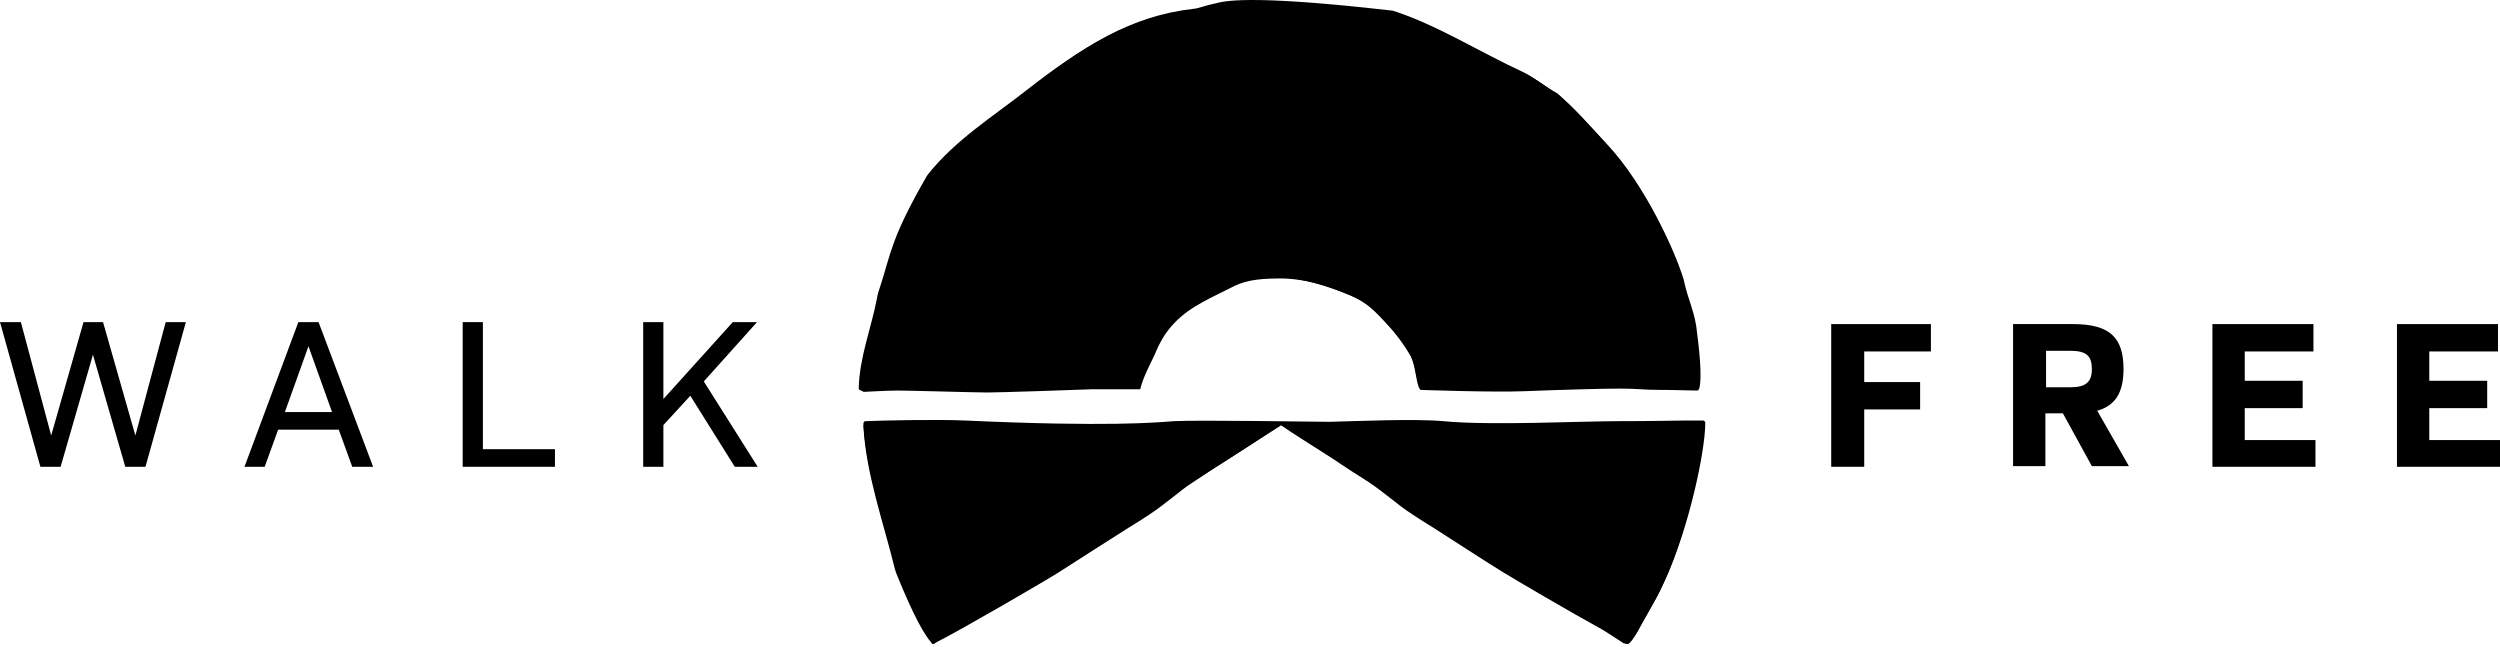 <svg width="460" height="119" viewBox="0 0 460 119" fill="none" xmlns="http://www.w3.org/2000/svg">
<path d="M312.16 61.789C311.789 57.713 310.549 55.915 309.682 51.719C308.071 46.204 302.618 34.214 295.803 26.781C292.581 23.184 289.854 20.067 286.509 17.19C284.526 16.111 282.419 14.312 280.189 13.233C272.381 9.637 264.203 4.481 256.271 1.964C229.009 -1.154 225.043 0.285 223.556 0.645C222.193 0.885 220.334 1.604 219.714 1.604C207.942 2.923 199.267 8.558 189.106 16.59C183.157 21.386 176.342 25.582 171.261 32.056C171.137 32.176 171.137 32.296 171.013 32.416C164.445 43.806 164.445 46.563 162.462 52.798C162.214 53.517 161.967 54.236 161.843 55.076C160.975 60.351 158.621 65.866 158.497 71.74C158.497 71.74 158.621 72.1 158.992 72.1C159.488 72.1 162.958 71.86 165.189 71.86C167.419 71.86 179.688 72.22 181.67 72.22C183.653 72.22 198.4 71.74 201.002 71.621C203.605 71.621 209.801 71.621 209.801 71.621C210.296 69.463 211.783 66.705 212.403 65.386C213.394 62.988 214.386 61.19 216.121 59.392C219.095 56.275 223.06 54.716 227.026 52.678C229.628 51.359 232.726 51.239 235.824 51.239C239.914 51.239 244.003 52.558 247.597 53.996C250.943 55.315 252.306 56.394 254.661 58.912C256.519 60.83 258.378 63.108 259.741 65.746C260.609 67.544 260.733 70.901 261.352 71.74C261.352 71.74 274.736 72.22 280.56 71.98C286.509 71.74 294.687 71.501 298.033 71.501C301.379 71.501 302.247 71.74 305.469 71.74C307.947 71.74 310.921 71.86 312.16 71.86C312.532 71.86 312.532 71.74 312.532 71.74C313.028 69.463 312.284 63.828 312.16 61.789Z" fill="black"/>
<path d="M306.336 106.749C304.849 110.106 304.229 110.945 301.751 115.381C301.255 116.34 300.512 117.659 299.892 118.258L299.768 118.378C299.644 118.498 299.52 118.498 299.396 118.498C299.396 118.498 299.149 118.498 298.901 118.378C298.901 118.378 298.901 118.378 298.777 118.378L295.059 115.98C288.739 112.504 278.33 106.389 276.595 105.31C272.505 102.792 268.168 99.915 263.831 97.157C262.468 96.318 261.104 95.479 259.865 94.64C258.378 93.681 257.015 92.602 255.652 91.522C254.413 90.563 253.173 89.604 251.934 88.765C249.456 87.207 247.225 85.768 245.118 84.329C240.781 81.572 237.559 79.533 236.196 78.574C235.948 78.454 235.824 78.335 235.7 78.215C235.576 78.335 235.452 78.454 235.205 78.574C233.841 79.413 230.619 81.572 226.282 84.329C224.176 85.648 221.945 87.087 219.466 88.765C218.103 89.604 216.988 90.563 215.749 91.522C214.386 92.602 213.146 93.561 211.535 94.64C210.296 95.479 208.933 96.318 207.57 97.157C203.233 99.915 198.895 102.672 194.806 105.31C192.575 106.749 176.465 116.1 172.376 118.138L172.004 118.378C171.88 118.498 171.756 118.498 171.632 118.498C171.508 118.498 171.508 118.498 171.508 118.498V118.378C171.508 118.378 171.385 118.378 171.385 118.258C170.269 117.059 168.163 113.583 164.941 105.55C164.817 105.31 164.817 105.07 164.693 104.831C162.586 96.198 159.364 87.326 158.868 78.454C158.868 78.215 158.992 77.975 159.24 77.975C159.24 77.975 159.24 77.975 159.364 77.975C161.719 77.855 172.5 77.615 177.581 77.855C203.852 79.174 212.651 78.215 215.749 77.975C219.962 77.735 242.392 78.095 244.251 78.095C249.084 77.975 259.865 77.495 265.07 77.975C273.744 78.814 290.226 77.975 297.166 77.975C304.105 77.975 307.327 77.855 309.31 77.855C310.673 77.855 311.789 77.855 312.408 77.855C312.532 77.855 312.532 77.855 312.656 77.855C312.78 77.855 313.028 78.095 313.028 78.215C313.524 83.61 310.426 97.637 306.336 106.749Z" fill="black"/>
<path d="M312.284 61.43C311.913 57.353 310.673 55.555 309.806 51.479C308.195 46.084 302.618 33.975 295.803 26.661C292.457 23.064 289.731 19.947 286.509 17.19C284.526 16.111 282.419 14.312 280.189 13.353C272.381 9.757 264.203 4.601 256.148 2.203C228.761 -0.914 224.795 0.525 223.308 0.885C221.945 1.124 219.962 1.844 219.467 1.844C207.694 3.162 198.896 8.797 188.734 16.71C182.786 21.386 175.846 25.702 170.765 32.056C170.641 32.176 170.641 32.296 170.517 32.416C163.949 43.806 163.949 46.563 161.967 52.678C161.719 53.397 161.471 54.116 161.347 54.956C160.356 60.231 158.125 65.746 158.001 71.501C158.001 71.501 158.125 71.86 158.497 71.86C158.993 71.86 162.462 71.621 164.693 71.621C166.924 71.621 179.192 71.98 181.175 71.98C183.157 71.98 198.028 71.501 200.63 71.381C203.233 71.381 209.429 71.381 209.429 71.381C209.925 69.223 211.412 66.465 212.031 65.146C213.023 62.749 214.014 60.95 215.749 59.152C218.847 56.155 222.689 54.596 226.654 52.558C229.256 51.239 232.355 51.119 235.453 51.119C239.542 51.119 243.631 52.438 247.349 53.877C250.695 55.195 252.058 56.274 254.413 58.792C256.272 60.71 258.13 62.988 259.617 65.626C260.485 67.424 260.609 70.781 261.228 71.501C261.228 71.501 274.612 71.98 280.56 71.74C286.509 71.501 294.687 71.261 298.033 71.261C301.379 71.261 302.371 71.501 305.593 71.501C308.071 71.501 311.045 71.621 312.284 71.621C312.656 71.621 312.656 71.501 312.656 71.501C313.276 69.223 312.532 63.468 312.284 61.43Z" fill="black"/>
<path d="M306.584 106.269C305.097 109.626 304.477 110.465 301.999 114.901C301.503 115.861 300.76 117.179 300.14 117.779L300.016 117.899C299.892 118.019 299.768 118.019 299.521 118.019C299.521 118.019 299.273 118.019 299.025 117.899C299.025 117.899 299.025 117.899 298.901 117.899L295.183 115.501C288.863 112.024 278.454 105.91 276.719 104.831C272.629 102.313 268.168 99.436 263.955 96.798C262.592 95.959 261.228 95.119 259.989 94.28C258.502 93.321 257.139 92.242 255.776 91.283C254.537 90.324 253.297 89.365 252.058 88.525C249.58 86.967 247.225 85.528 245.242 84.209C240.905 81.452 237.683 79.414 236.32 78.454C236.072 78.335 235.948 78.215 235.824 78.095C235.7 78.215 235.577 78.335 235.329 78.454C233.966 79.294 230.744 81.452 226.406 84.209C224.3 85.528 222.069 86.967 219.591 88.525C218.227 89.365 217.112 90.324 215.873 91.283C214.51 92.242 213.147 93.321 211.66 94.28C210.296 95.119 209.057 95.959 207.694 96.798C203.357 99.555 198.896 102.313 194.93 104.831C192.699 106.269 176.589 115.621 172.376 117.539L172.004 117.779C171.88 117.899 171.756 117.899 171.633 117.899C171.509 117.899 171.509 117.899 171.509 117.899V117.779C171.509 117.779 171.385 117.779 171.385 117.659C170.269 116.46 168.163 112.983 164.941 104.95C164.817 104.711 164.817 104.471 164.693 104.231C162.586 95.599 159.364 86.727 158.869 77.975C158.869 77.735 158.992 77.495 159.24 77.495C159.24 77.495 159.24 77.495 159.364 77.495C161.719 77.375 172.5 77.136 177.581 77.375C203.976 78.574 212.775 77.735 215.997 77.495C220.21 77.255 242.764 77.615 244.623 77.615C249.456 77.495 260.237 77.016 265.566 77.495C274.24 78.335 290.722 77.495 297.786 77.495C304.849 77.495 307.947 77.375 310.054 77.375C311.417 77.375 312.532 77.375 313.152 77.375C313.276 77.375 313.276 77.375 313.4 77.375C313.524 77.375 313.772 77.615 313.772 77.735C313.772 83.25 310.674 97.157 306.584 106.269Z" fill="black"/>
<path d="M336.945 59.632H355.286V64.667H343.017V70.302H353.303V75.337H343.017V85.888H336.945V59.632Z" fill="black"/>
<path d="M380.937 71.261C383.788 71.261 384.903 70.302 384.903 67.904C384.903 65.506 383.912 64.547 380.937 64.547H376.476V71.261H380.937ZM370.404 59.632H381.433C388.125 59.632 390.727 62.029 390.727 67.904C390.727 72.22 389.24 74.618 385.894 75.577L391.719 85.768H384.903L379.574 76.057H376.352V85.768H370.404V59.632Z" fill="black"/>
<path d="M407.085 59.632H425.674V64.667H413.033V70.062H423.691V75.097H413.033V80.972H426.045V85.888H407.085V59.632Z" fill="black"/>
<path d="M441.04 59.632V85.888H460V80.972H446.988V75.097H457.645V70.062H446.988V64.667H459.628V59.632H441.04Z" fill="black"/>
<path d="M0 59.272H3.842L9.418 80.133L15.366 59.272H18.96L24.908 80.133L30.485 59.272H34.203L26.767 85.888H23.05L17.101 65.266L11.153 85.888H7.435L0 59.272Z" fill="black"/>
<path d="M61.094 75.817L56.757 63.708L52.419 75.817H61.094ZM54.898 59.272H58.615L68.653 85.888H64.811L62.333 79.054H51.18L48.702 85.888H44.984L54.898 59.272Z" fill="black"/>
<path d="M85.135 59.272H88.852V82.651H102.112V85.888H85.135V59.272Z" fill="black"/>
<path d="M118.346 59.272H122.064V73.419L134.828 59.272H139.289L129.499 70.182L139.413 85.888H135.199L127.02 72.82L122.064 78.215V85.888H118.346V59.272Z" fill="black"/>
</svg>
